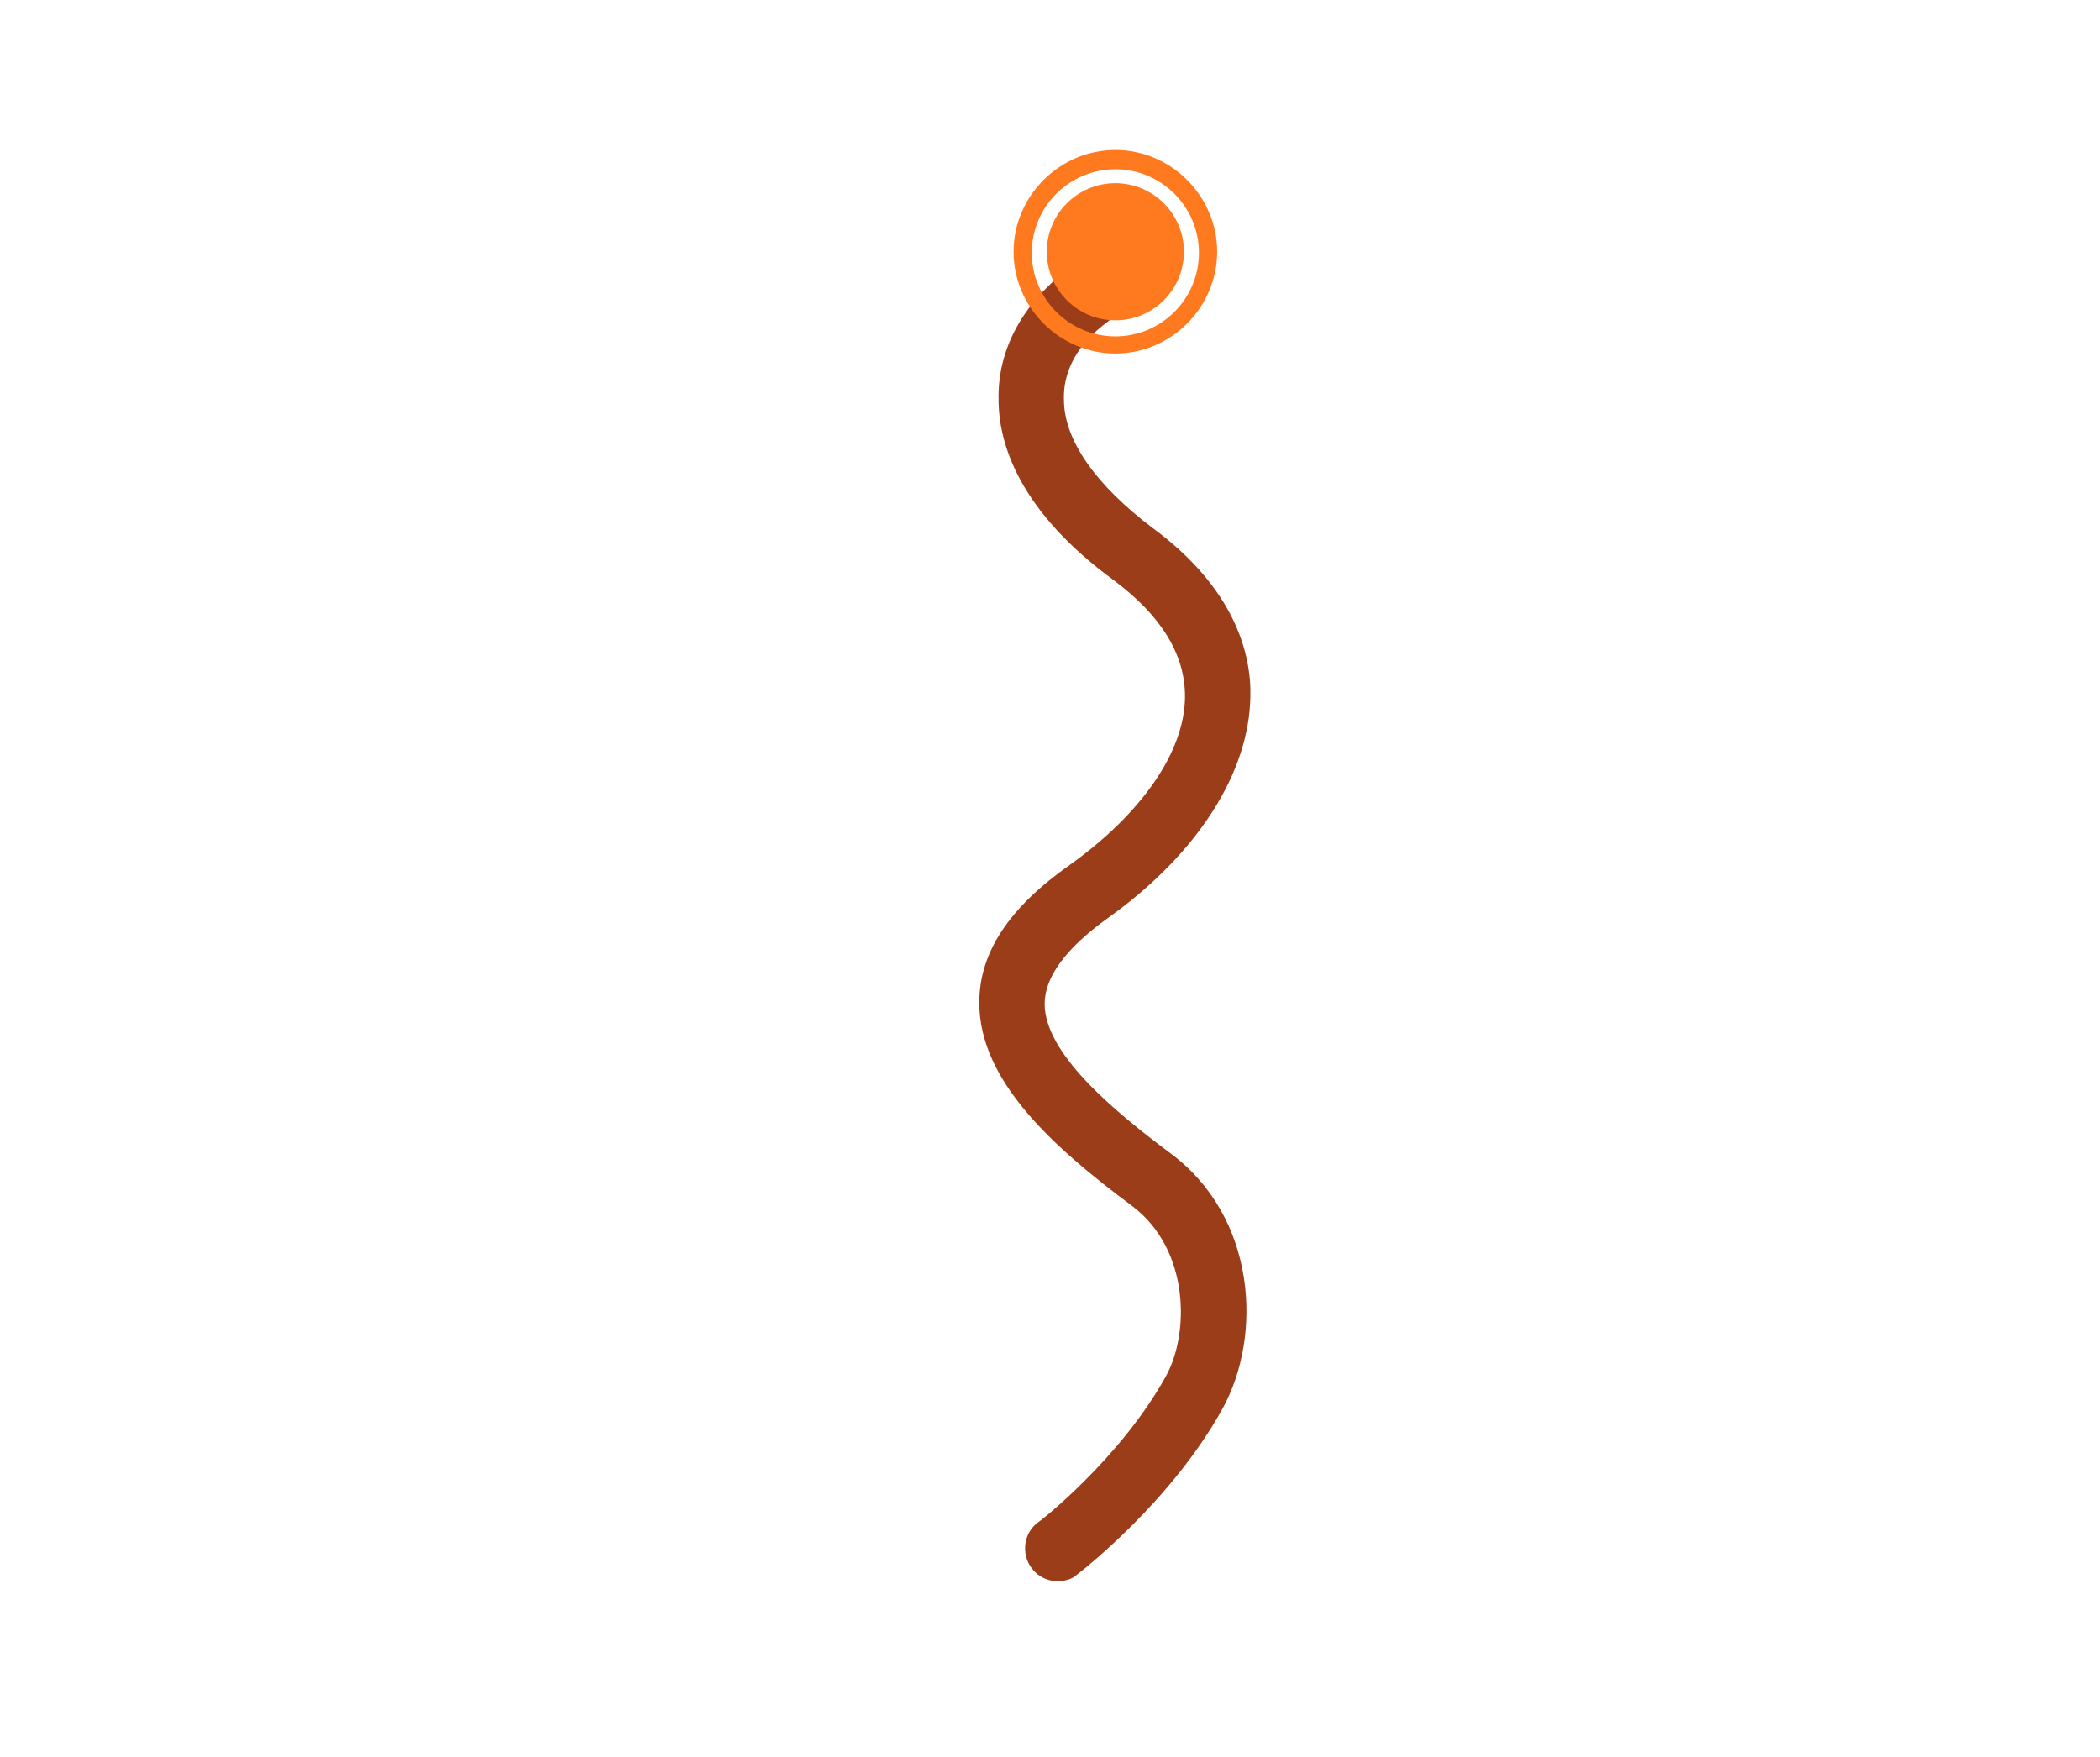 <?xml version="1.0" encoding="utf-8"?>
<!-- Generator: Adobe Illustrator 22.1.0, SVG Export Plug-In . SVG Version: 6.00 Build 0)  -->
<svg version="1.1" id="Layer_1" xmlns="http://www.w3.org/2000/svg" xmlns:xlink="http://www.w3.org/1999/xlink" x="0px" y="0px"
	 viewBox="0 0 196 164" style="enable-background:new 0 0 196 164;" xml:space="preserve">
<g>
	<g>
		<path style="fill:#9B3D19;" d="M98.7,147.6c-0.9,0-1.8-0.4-2.4-1.2c-1-1.3-0.8-3.3,0.6-4.3c0.2-0.1,7.7-6,11.9-13.6
			c2.2-3.9,2.3-11.8-3.1-15.9c-7.4-5.5-14.3-11.7-14.3-19c0-4.7,2.8-8.9,8.5-12.9c6.7-4.8,10.7-10.6,10.7-15.7
			c0-3.9-2.2-7.5-6.6-10.8c-8.9-6.5-10.8-12.8-10.8-16.9c-0.1-4.6,2.2-8.9,6.4-12.1c1.3-1,3.3-0.8,4.3,0.6c1,1.3,0.8,3.3-0.6,4.3
			c-1.9,1.4-4.1,3.8-4,7.2c0,3.8,3,8,8.3,12c7.6,5.6,9.2,11.7,9.1,15.7c-0.1,7.1-4.9,14.7-13.3,20.7c-3.9,2.8-5.9,5.5-5.9,8
			c0,4.6,6.3,9.9,11.8,14c7.9,5.9,8.6,16.9,4.8,23.8c-4.8,8.7-13.2,15.2-13.6,15.5C100.1,147.4,99.4,147.6,98.7,147.6z"/>
	</g>
	<g>
		<circle style="fill:#FF791F;" cx="104.1" cy="23.5" r="6.4"/>
	</g>
	<g>
		<path style="fill:#FF791F;" d="M104.1,33c-5.2,0-9.5-4.3-9.5-9.5s4.3-9.5,9.5-9.5c5.2,0,9.5,4.3,9.5,9.5S109.3,33,104.1,33z
			 M104.1,15.8c-4.3,0-7.8,3.5-7.8,7.8s3.5,7.8,7.8,7.8c4.3,0,7.8-3.5,7.8-7.8S108.4,15.8,104.1,15.8z"/>
	</g>
</g>
</svg>
